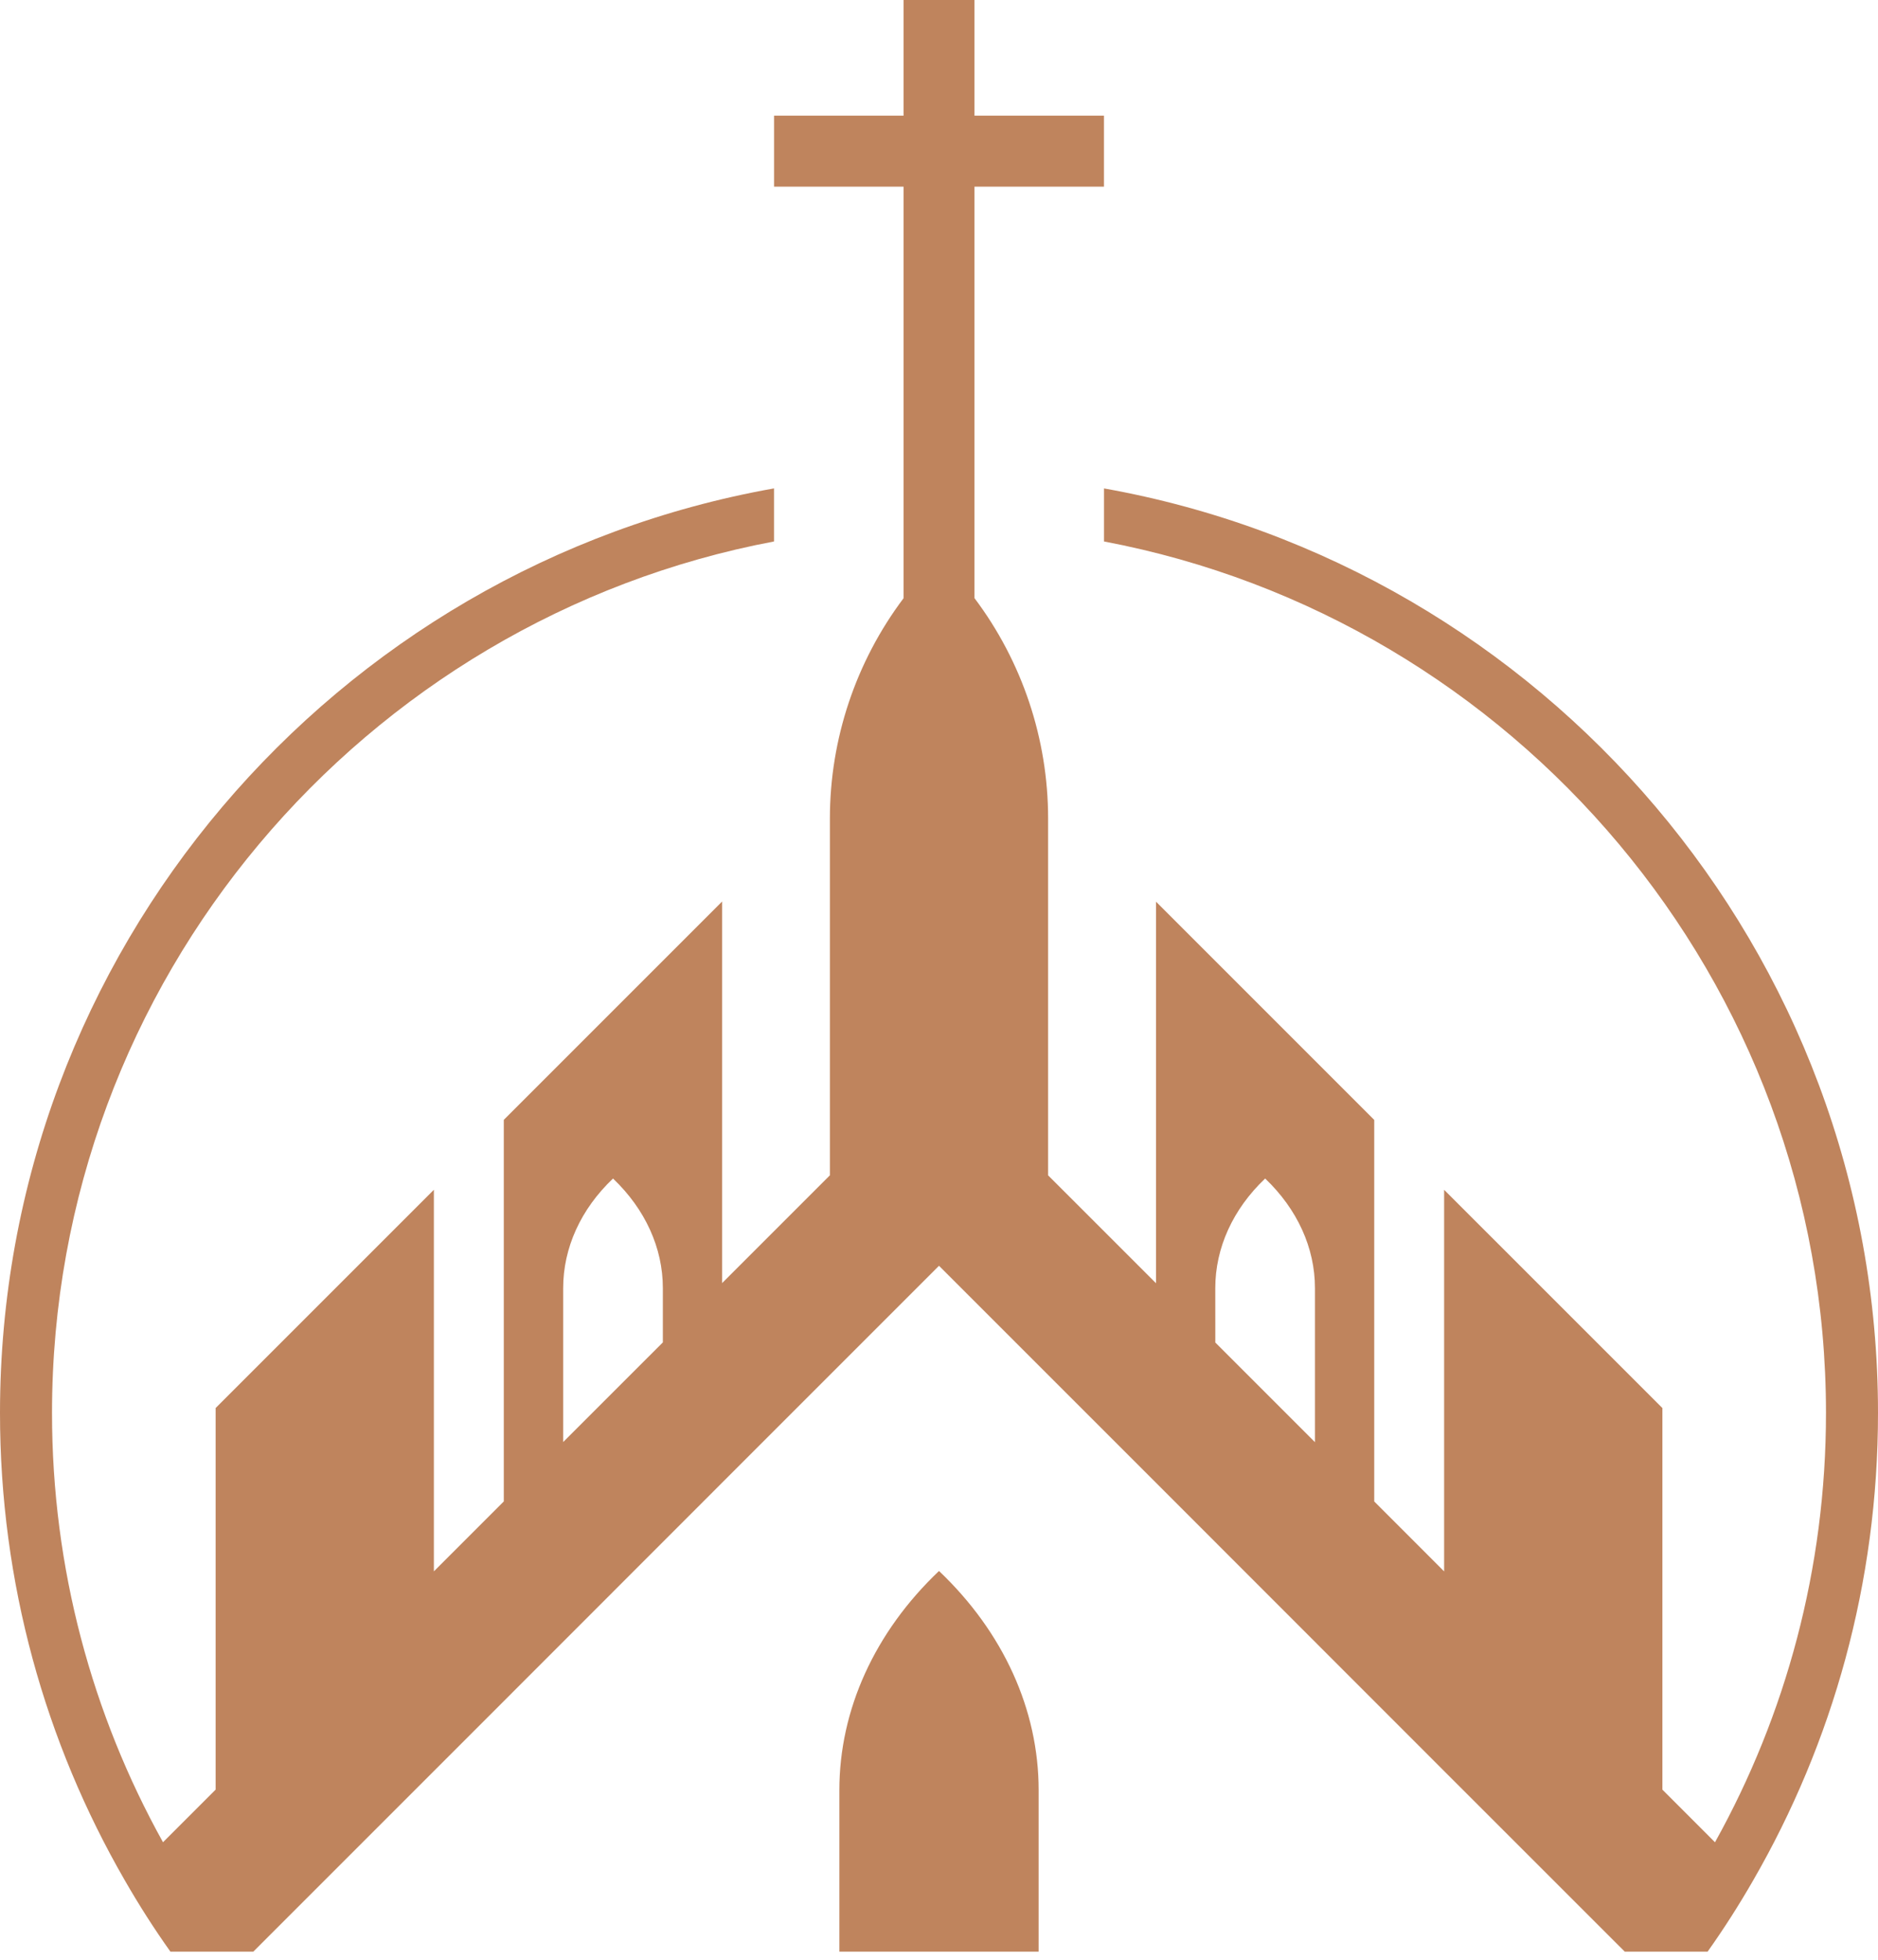 <svg width="69" height="72" viewBox="0 0 69 72" fill="none" xmlns="http://www.w3.org/2000/svg">
<path d="M40.562 17.944V19.893C55.643 22.744 67.089 36.014 67.089 51.913C67.089 57.631 65.611 63.008 63.011 67.683L61.078 65.749V51.73L53.059 43.712V57.731L50.491 55.162V41.144L42.473 33.126V47.144L38.509 43.181V30.075C38.509 27.148 37.558 24.307 35.804 21.975V6.858H40.561V4.25H35.804V0H33.197V4.25H28.44V6.858H33.197V21.979C31.445 24.31 30.491 27.149 30.491 30.075V43.18L26.532 47.139V33.12L18.51 41.142V55.161L15.941 57.73V43.711L7.923 51.729V65.748L5.989 67.682C3.391 63.008 1.911 57.63 1.911 51.912C1.911 36.013 13.358 22.743 28.439 19.892V17.943C12.296 20.813 0 34.954 0 51.911C0 58.16 1.666 64.023 4.586 69.083C5.102 69.981 5.66 70.857 6.261 71.701H7.923H8.626H9.307L15.941 65.067L18.51 62.498L26.532 54.472L30.491 50.513L34.5 46.504L38.509 50.513L42.473 54.476L50.491 62.498L53.059 65.067L59.695 71.701H60.375H61.078H62.74C63.34 70.857 63.898 69.981 64.414 69.083C67.334 64.023 69 58.16 69 51.911C69.001 34.955 56.706 20.818 40.562 17.944ZM20.692 52.979V47.323C20.692 45.848 21.338 44.422 22.523 43.298C23.704 44.422 24.354 45.847 24.354 47.323V49.318L20.692 52.979ZM44.651 47.323C44.651 45.848 45.298 44.422 46.483 43.298C47.664 44.422 48.313 45.847 48.313 47.323V52.983L44.652 49.322L44.651 47.323Z" fill="#BF845D"/>
<path d="M34.5 57.716C32.137 59.962 30.839 62.816 30.839 65.768V71.701H38.161V65.768C38.162 62.817 36.864 59.962 34.5 57.716Z" fill="#BF845D"/>
</svg>
